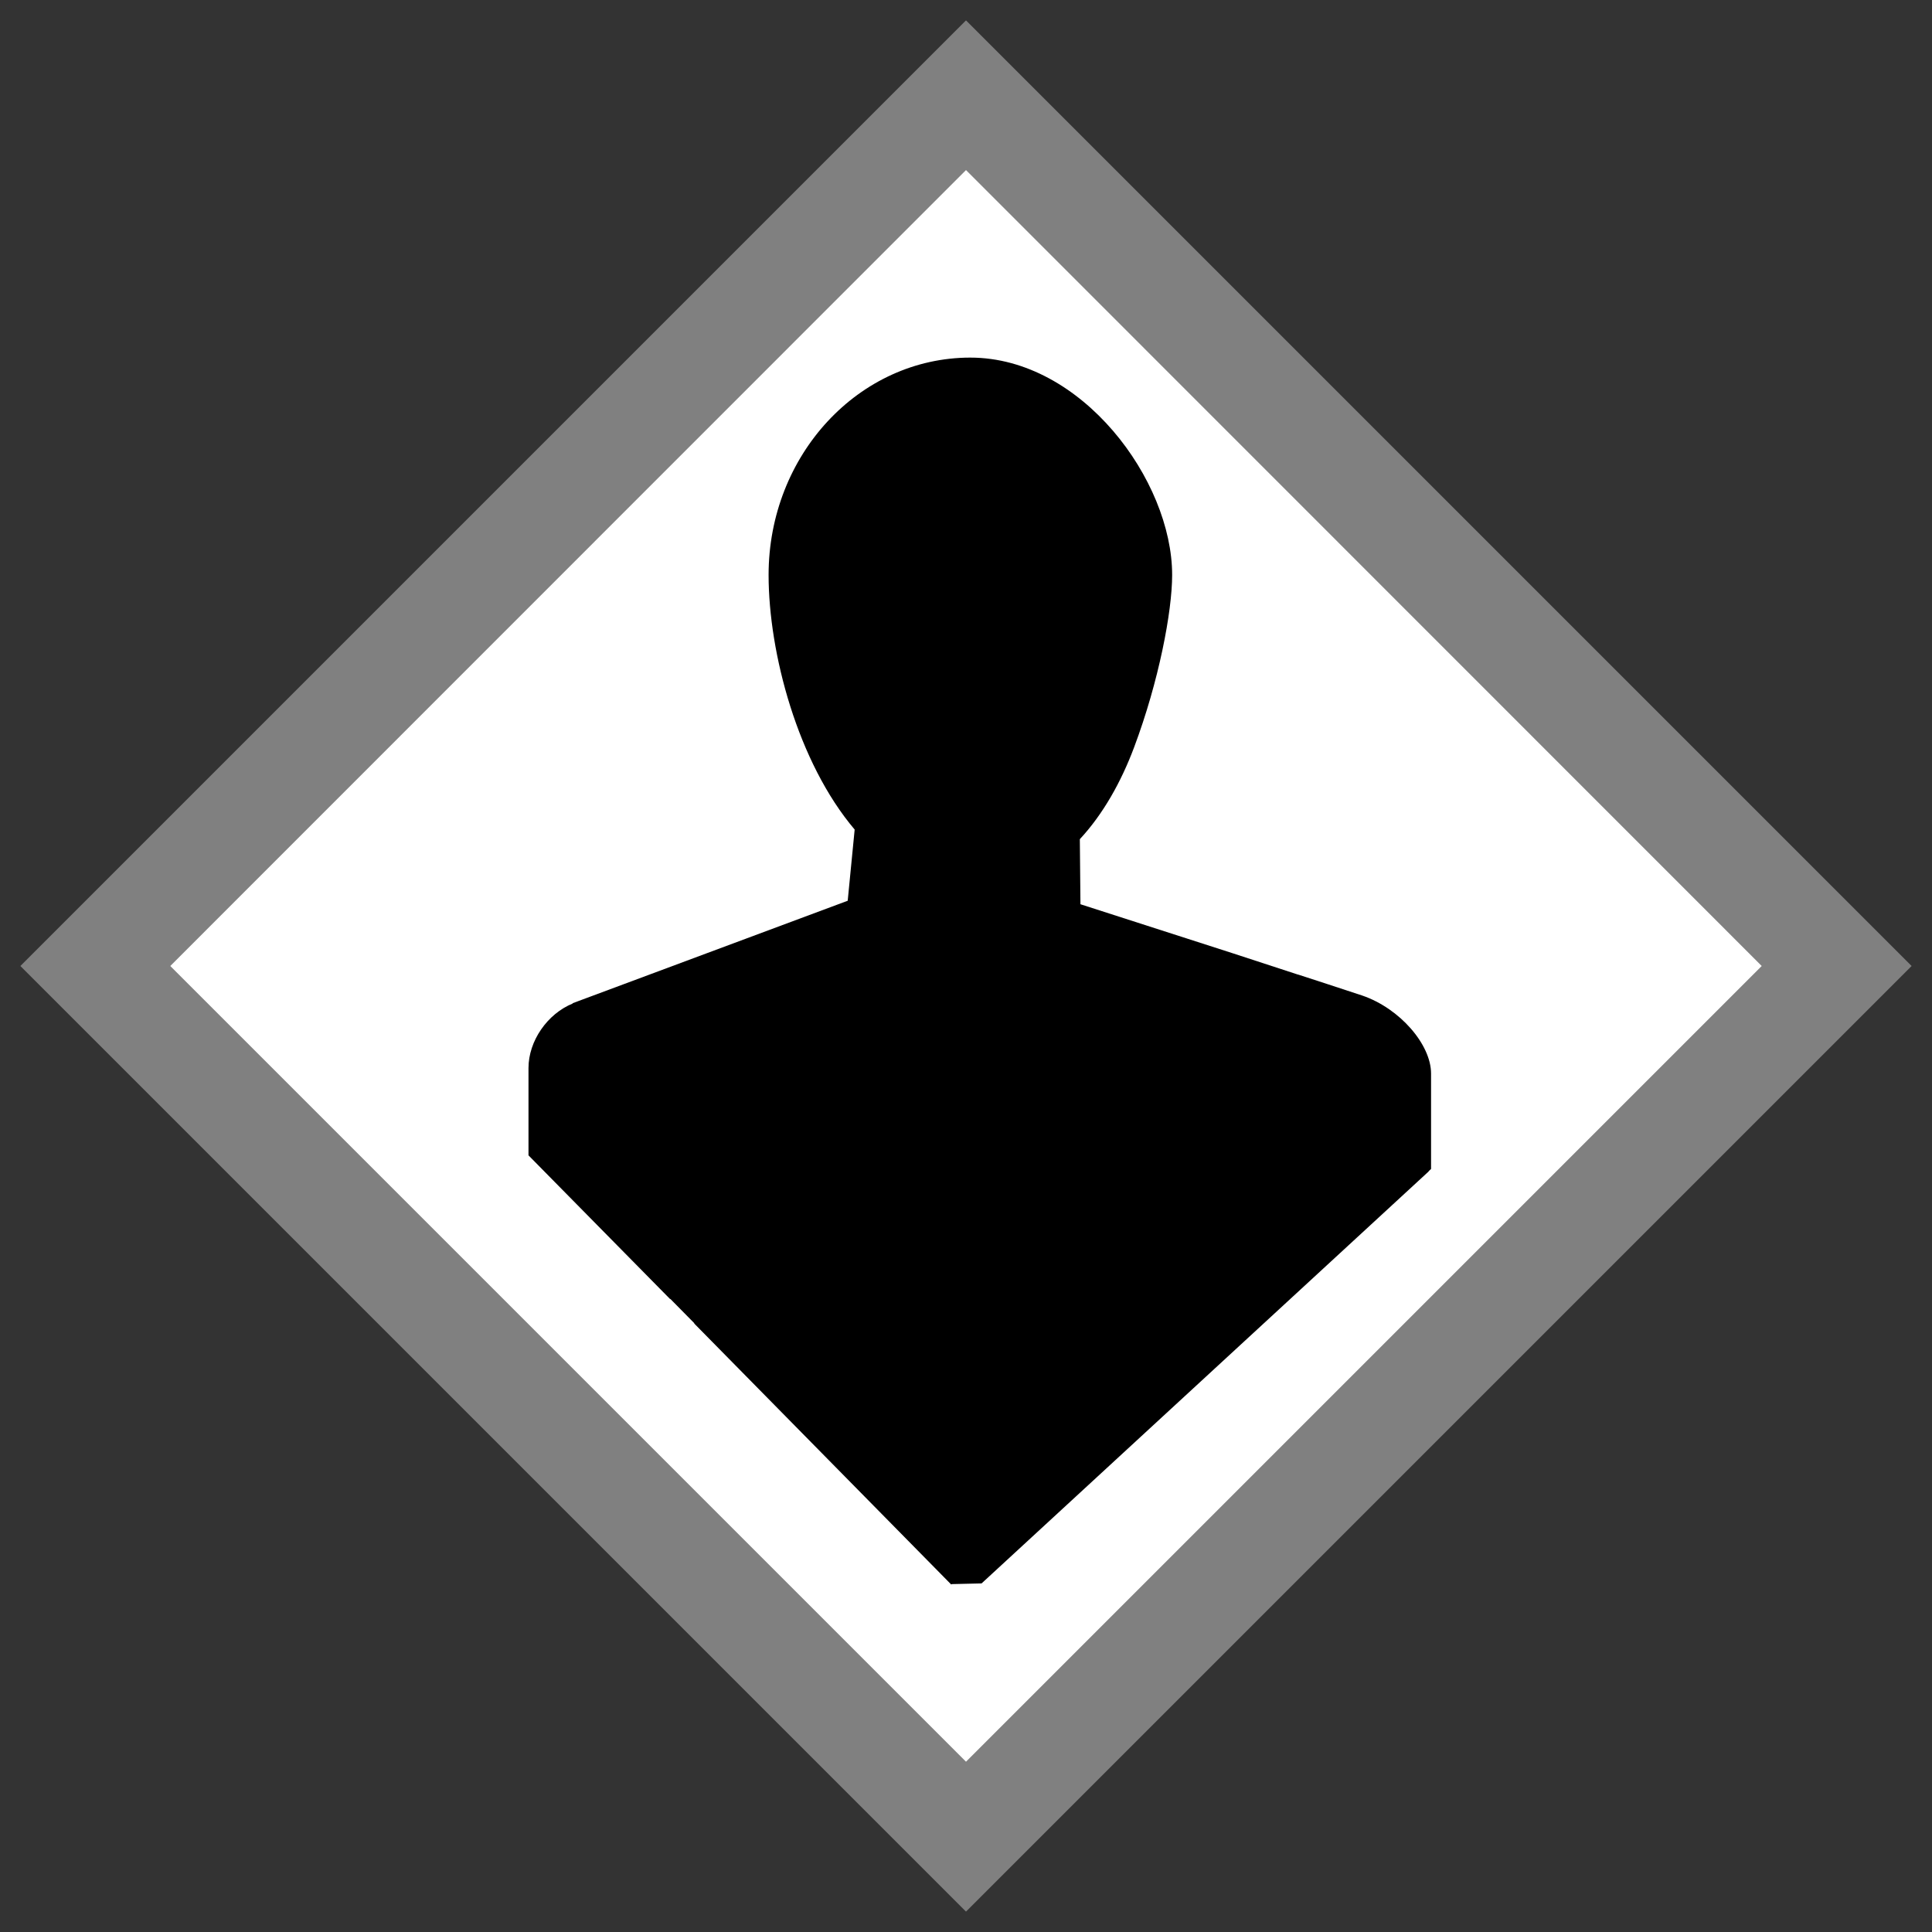 <?xml version="1.0" encoding="UTF-8" standalone="no"?>
<svg
   height="724"
   width="724"
   viewBox="0 0 919 919"
   version="1.1"
   id="svg3"
   sodipodi:docname="GHS-silhouette-grey.svg"
   inkscape:version="1.3.2 (091e20e, 2023-11-25)"
   xmlns:inkscape="http://www.inkscape.org/namespaces/inkscape"
   xmlns:sodipodi="http://sodipodi.sourceforge.net/DTD/sodipodi-0.dtd"
   xmlns="http://www.w3.org/2000/svg"
   xmlns:svg="http://www.w3.org/2000/svg">
  <rect x="0" y="0" width="919" height="919" fill="#333333" stroke="none"/>
  <defs
     id="defs3" />
  <sodipodi:namedview
     id="namedview3"
     pagecolor="#ffffff"
     bordercolor="#000000"
     borderopacity="0.25"
     inkscape:showpageshadow="2"
     inkscape:pageopacity="0.0"
     inkscape:pagecheckerboard="0"
     inkscape:deskcolor="#d1d1d1"
     showgrid="false"
     inkscape:zoom="1.9033873"
     inkscape:cx="484.66226"
     inkscape:cy="412.42263"
     inkscape:window-width="1928"
     inkscape:window-height="1283"
     inkscape:window-x="2053"
     inkscape:window-y="69"
     inkscape:window-maximized="0"
     inkscape:current-layer="svg3" />
  <path
     fill="#ff0000"
     d="M 459.5,909.3 909.3,459.5 459.5,9.7 9.7,459.5 Z"
     id="path1"
     style="display:inline;fill:#808080;fill-opacity:1" />
  <path
     fill="#ffffff"
     d="M 459.5,838 81,459.5 459.5,80.9 838,459.5 Z"
     id="path2"
     style="display:inline" />
  <path
     id="path3"
     d="m 461.578,170.101 c -52.99,0.013 -95.979,46.307 -95.979,103.399 0,37.1 13.881,89.2 40.941,121.1 l -3.31,33.861 -130.933,48.773 0.213,0.077 c -12.128,4.886 -21.12,17.859 -21.12,30.719 v 41.541 l 67.3,68.299 c 0.067,0.015 0.141,0.009 0.208,0.022 l 11.337,11.493 c 0.015,0.069 0.008,0.147 0.025,0.216 l 122.198,124.1 c 0.113,-0.047 0.202,-0.132 0.31,-0.188 l 14.139,-0.325 145.056,-133.66 c 0.21,-0.169 0.399,-0.354 0.59,-0.543 l 67.106,-61.836 -0.134,-0.002 1.192,-1.098 v -45.399 c 0,-13.77 -14.82,-30.981 -32.74,-37.101 -3.987,-1.366 -30.288,-9.911 -30.459,-9.966 l -0.005,0.035 -31.074,-10.157 -72.501,-23.341 -0.29,-30.95 c 11,-11.84 19.591,-27.1 25.811,-43.69 11.78,-31.4 18.098,-64.599 18.098,-81.979 0,-44.995 -42.989,-103.386 -95.981,-103.399 z m 155.943,293.482 0.01,-0.062 -0.109,0.03 z"
     style="display:inline" />
</svg>
